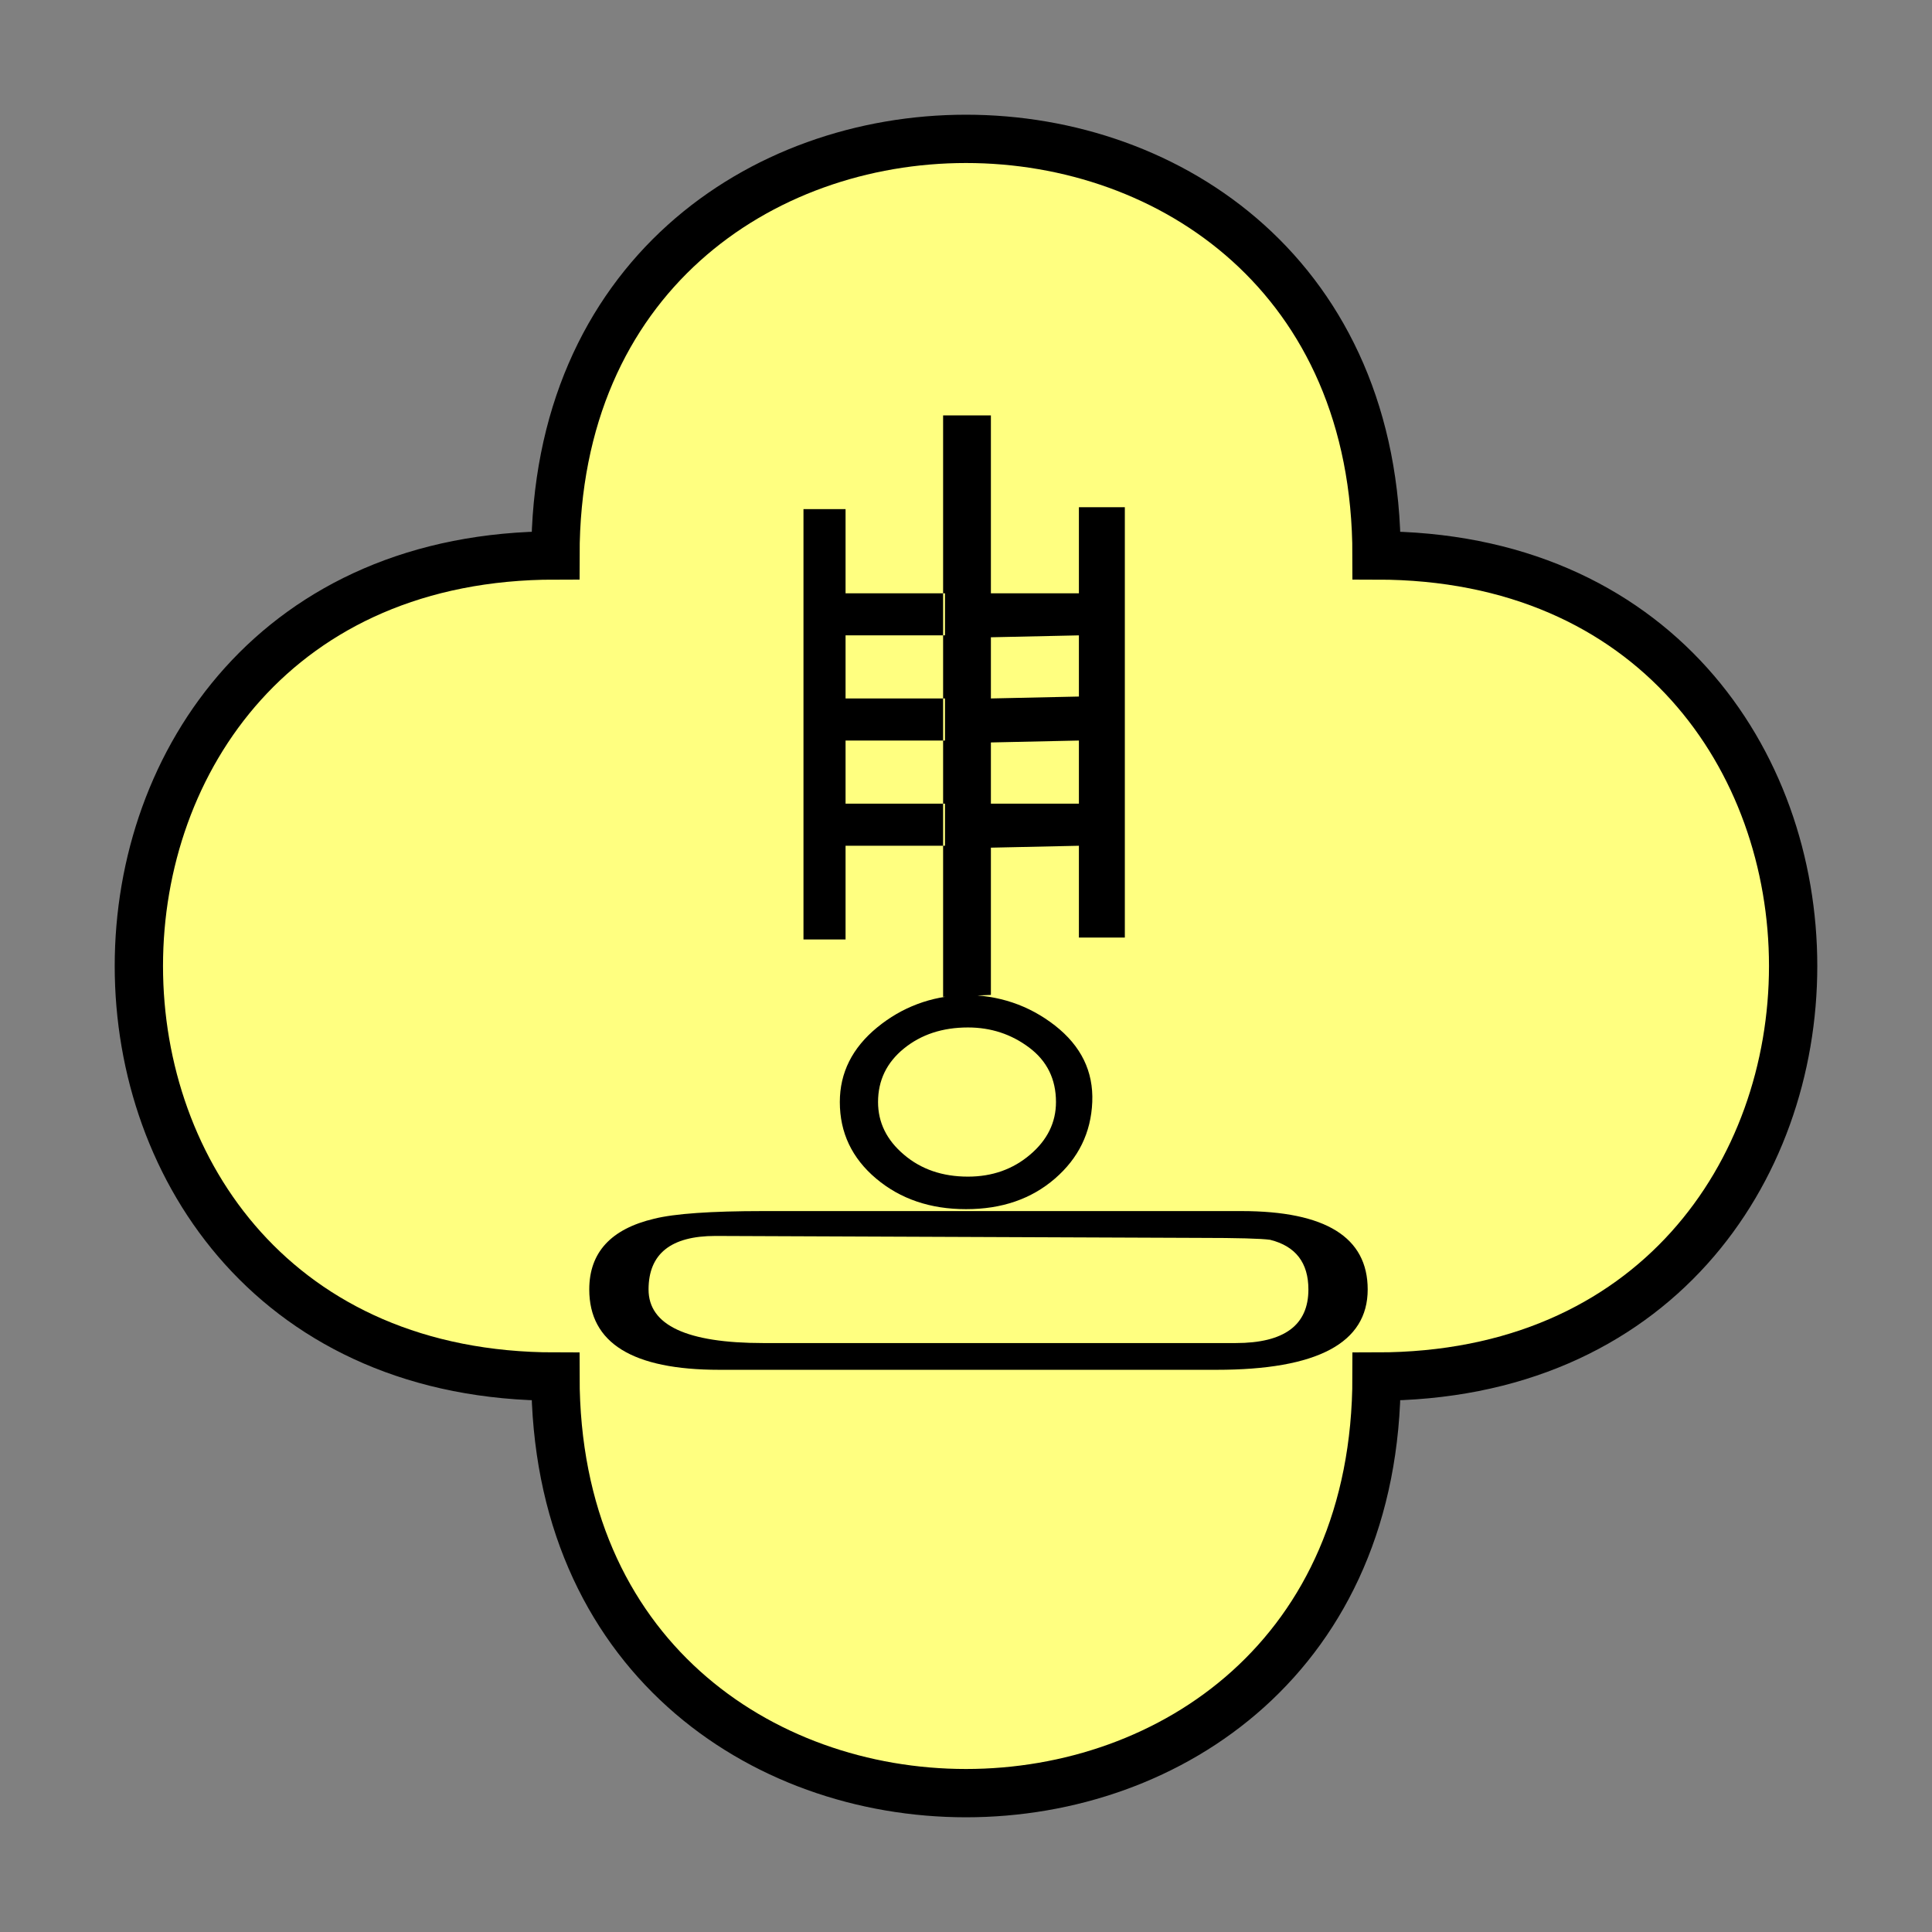 <?xml version="1.0"?>
<!DOCTYPE svg PUBLIC "-//W3C//DTD SVG 1.1//EN" "http://www.w3.org/Graphics/SVG/1.1/DTD/svg11.dtd" >
<!-- SVG content generated using Symbology Configuration Management System (SCMS) -->
<!-- Systematic Software Engineering Ltd. - www.systematic.co.uk - do not remove  -->
<svg id="SUGPEWHHS-*****" width="400px" height="400px" viewBox="0 0 400 400">
<rect x="0" y="0" width="400" height="400" fill="#808080" stroke="none"/>
<g >
<svg viewBox="0 0 400 400" id="_0.SUG-E----------" width="400px" height="400px"><path d="M115 285 C115 400 285 400 285 285 C400 285 400 115 285 115 C285 0 115 0 115 115 C0     115 0 285 115 285 z" style="fill:rgb(255,255,128);stroke:rgb(0,0,0);stroke-width:10"></path>
</svg>

</g>
<g transform="translate(122 86) scale(5.5 5.5)" >
<svg viewBox="0 0 400 400" id="_1.S-G-EWHHS------" width="400px" height="400px"><path d="M23.615 35.928 L4.895 35.928 C1.631 35.928 0 34.92 0 32.904 C0 31.513 0.814 30.625
			2.447 30.24 C3.215 30.049 4.582 29.953 6.551 29.953 L24.551 29.953 C27.719
			29.953 29.303 30.937 29.303 32.904 C29.303 34.92 27.406 35.928 23.615 35.928
			zM4.752 30.889 C3.072 30.889 2.232 31.561 2.232 32.905 C2.232 34.249 3.671 34.921
			6.55 34.921 L24.335 34.921 C26.159 34.921 27.071 34.249 27.071 32.905 C27.071
			31.897 26.591 31.274 25.63 31.034 C25.294 30.987 24.405 30.962 22.966 30.962
			zM8.064 3.529 L9.648 3.529 L9.648 19.728 L8.064 19.728 zM17.531 28.729
			C16.642 29.499 15.527 29.881 14.183 29.881 C12.839 29.881 11.71 29.498 10.798
			28.729 C9.887 27.961 9.432 27 9.432 25.848 C9.432 24.746 9.899 23.811 10.836
			23.041 C11.772 22.273 12.863 21.865 14.111 21.816 C15.406 21.816 16.547 22.201
			17.531 22.968 C18.515 23.738 18.982 24.697 18.935 25.847 C18.887 27 18.418
			27.961 17.531 28.729 zM13.391 8.281 L13.391 6.697 L9.648 6.697 L9.648 8.281
			zM13.391 12.24 L13.391 10.656 L9.648 10.656 L9.648 12.24 zM13.391 16.201 L13.391
			14.617 L9.648 14.617 L9.648 16.201 zM14.256 23.041 C13.295 23.041 12.492
			23.307 11.844 23.834 C11.196 24.361 10.871 25.033 10.871 25.848 C10.871 26.618
			11.195 27.278 11.844 27.828 C12.492 28.381 13.295 28.656 14.256 28.656 C15.166
			28.656 15.947 28.381 16.596 27.828 C17.244 27.277 17.569 26.617 17.569 25.848
			C17.569 24.985 17.231 24.301 16.559 23.797 C15.887 23.293 15.119 23.041
			14.256 23.041 zM15.119 0 L15.119 21.816 L13.32 21.888 L13.32 0 zM18.432 8.281
			L18.432 6.697 L15.119 6.697 L15.119 8.353 zM18.432 12.24 L18.432 10.584 L15.119
			10.656 L15.119 12.312 zM18.432 16.201 L18.432 14.617 L15.119 14.617 L15.119
			16.273 zM18.432 3.457 L20.161 3.457 L20.161 19.656 L18.432 19.656 z"></path>
</svg>

</g>
</svg>
